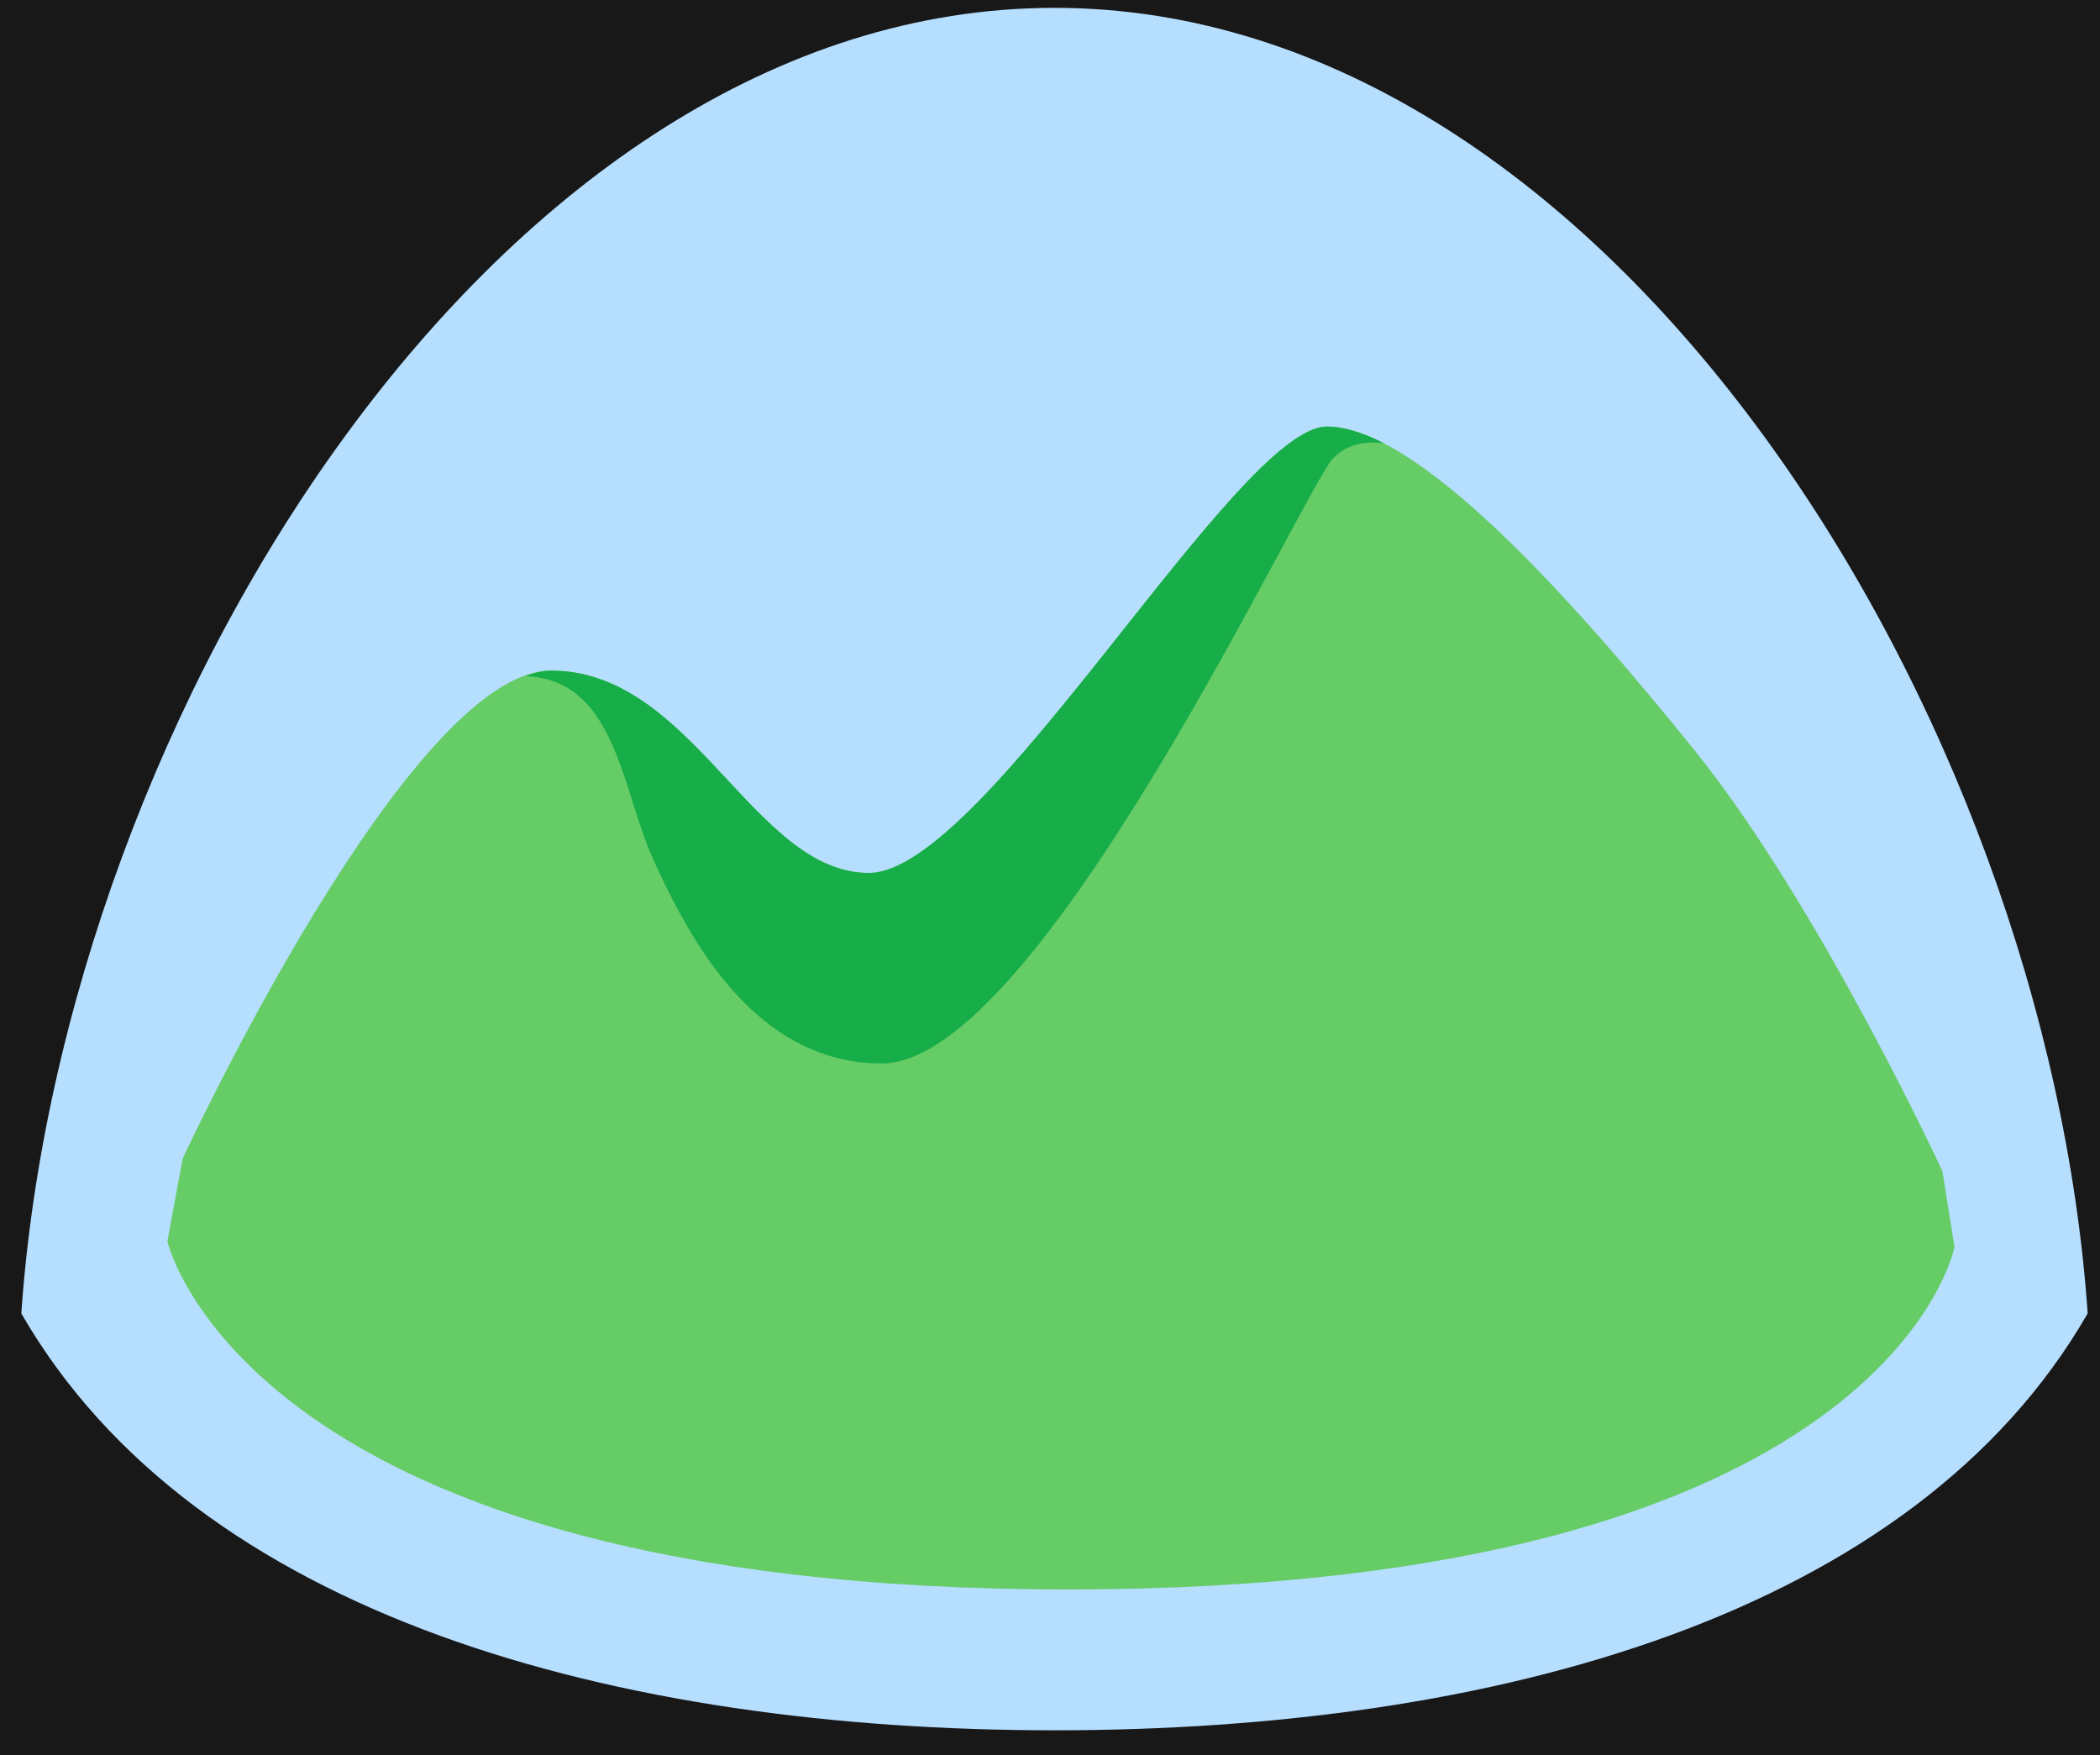 <svg width="73" height="61" viewBox="0 0 73 61" fill="none" xmlns="http://www.w3.org/2000/svg">
<rect width="73" height="61" fill="#E5E5E5"/>
<g id="Desktop" clip-path="url(#clip0_0_3517)">
<rect width="1579" height="7088.55" transform="translate(-775 -5402)" fill="#181818"/>
<g id="light PARTNER 1">
<rect width="1579" height="484.547" transform="translate(-775 -267)" fill="#181818"/>
<g id="Brands" clip-path="url(#clip1_0_3517)">
<g id="logos:basecamp" clip-path="url(#clip2_0_3517)">
<path id="Vector" d="M36.658 0.273C17.323 0.273 2.174 24.873 0.741 45.651C6.809 56.181 21.441 60.14 36.658 60.14C51.875 60.14 66.508 56.181 72.572 45.651C71.139 24.873 55.992 0.273 36.658 0.273" fill="#B6DEFF"/>
<path id="Vector_2" d="M67.52 40.702C67.52 40.702 63.249 31.469 58.909 26.082C54.565 20.694 49.26 14.826 46.124 14.826C42.989 14.826 34.227 30.341 30.207 30.341C26.186 30.341 24.096 23.308 19.153 23.308C14.207 23.308 6.351 40.268 6.351 40.268L5.818 43.143C5.818 43.143 8.548 55.245 37.104 55.245C65.661 55.245 67.943 43.342 67.943 43.342L67.52 40.701" fill="#66CC66"/>
<path id="Vector_3" d="M30.654 36.962C26.219 36.962 23.946 32.586 22.713 29.885C21.605 27.452 21.413 23.61 18.268 23.503C18.577 23.38 18.874 23.308 19.153 23.308C24.096 23.308 26.186 30.341 30.207 30.341C34.227 30.341 42.99 14.826 46.124 14.826C46.715 14.826 47.38 15.034 48.102 15.405C47.568 15.334 46.883 15.383 46.356 15.913C45.343 16.926 36.145 36.962 30.654 36.962Z" fill="#17AD49"/>
</g>
</g>
</g>
</g>
<defs>
<clipPath id="clip0_0_3517">
<rect width="1579" height="7088.55" fill="white" transform="translate(-775 -5402)"/>
</clipPath>
<clipPath id="clip1_0_3517">
<rect width="831.966" height="70.547" fill="white" transform="translate(-401.483 -5)"/>
</clipPath>
<clipPath id="clip2_0_3517">
<rect width="72.113" height="60" fill="white" transform="translate(0.517 0.273)"/>
</clipPath>
</defs>
</svg>
